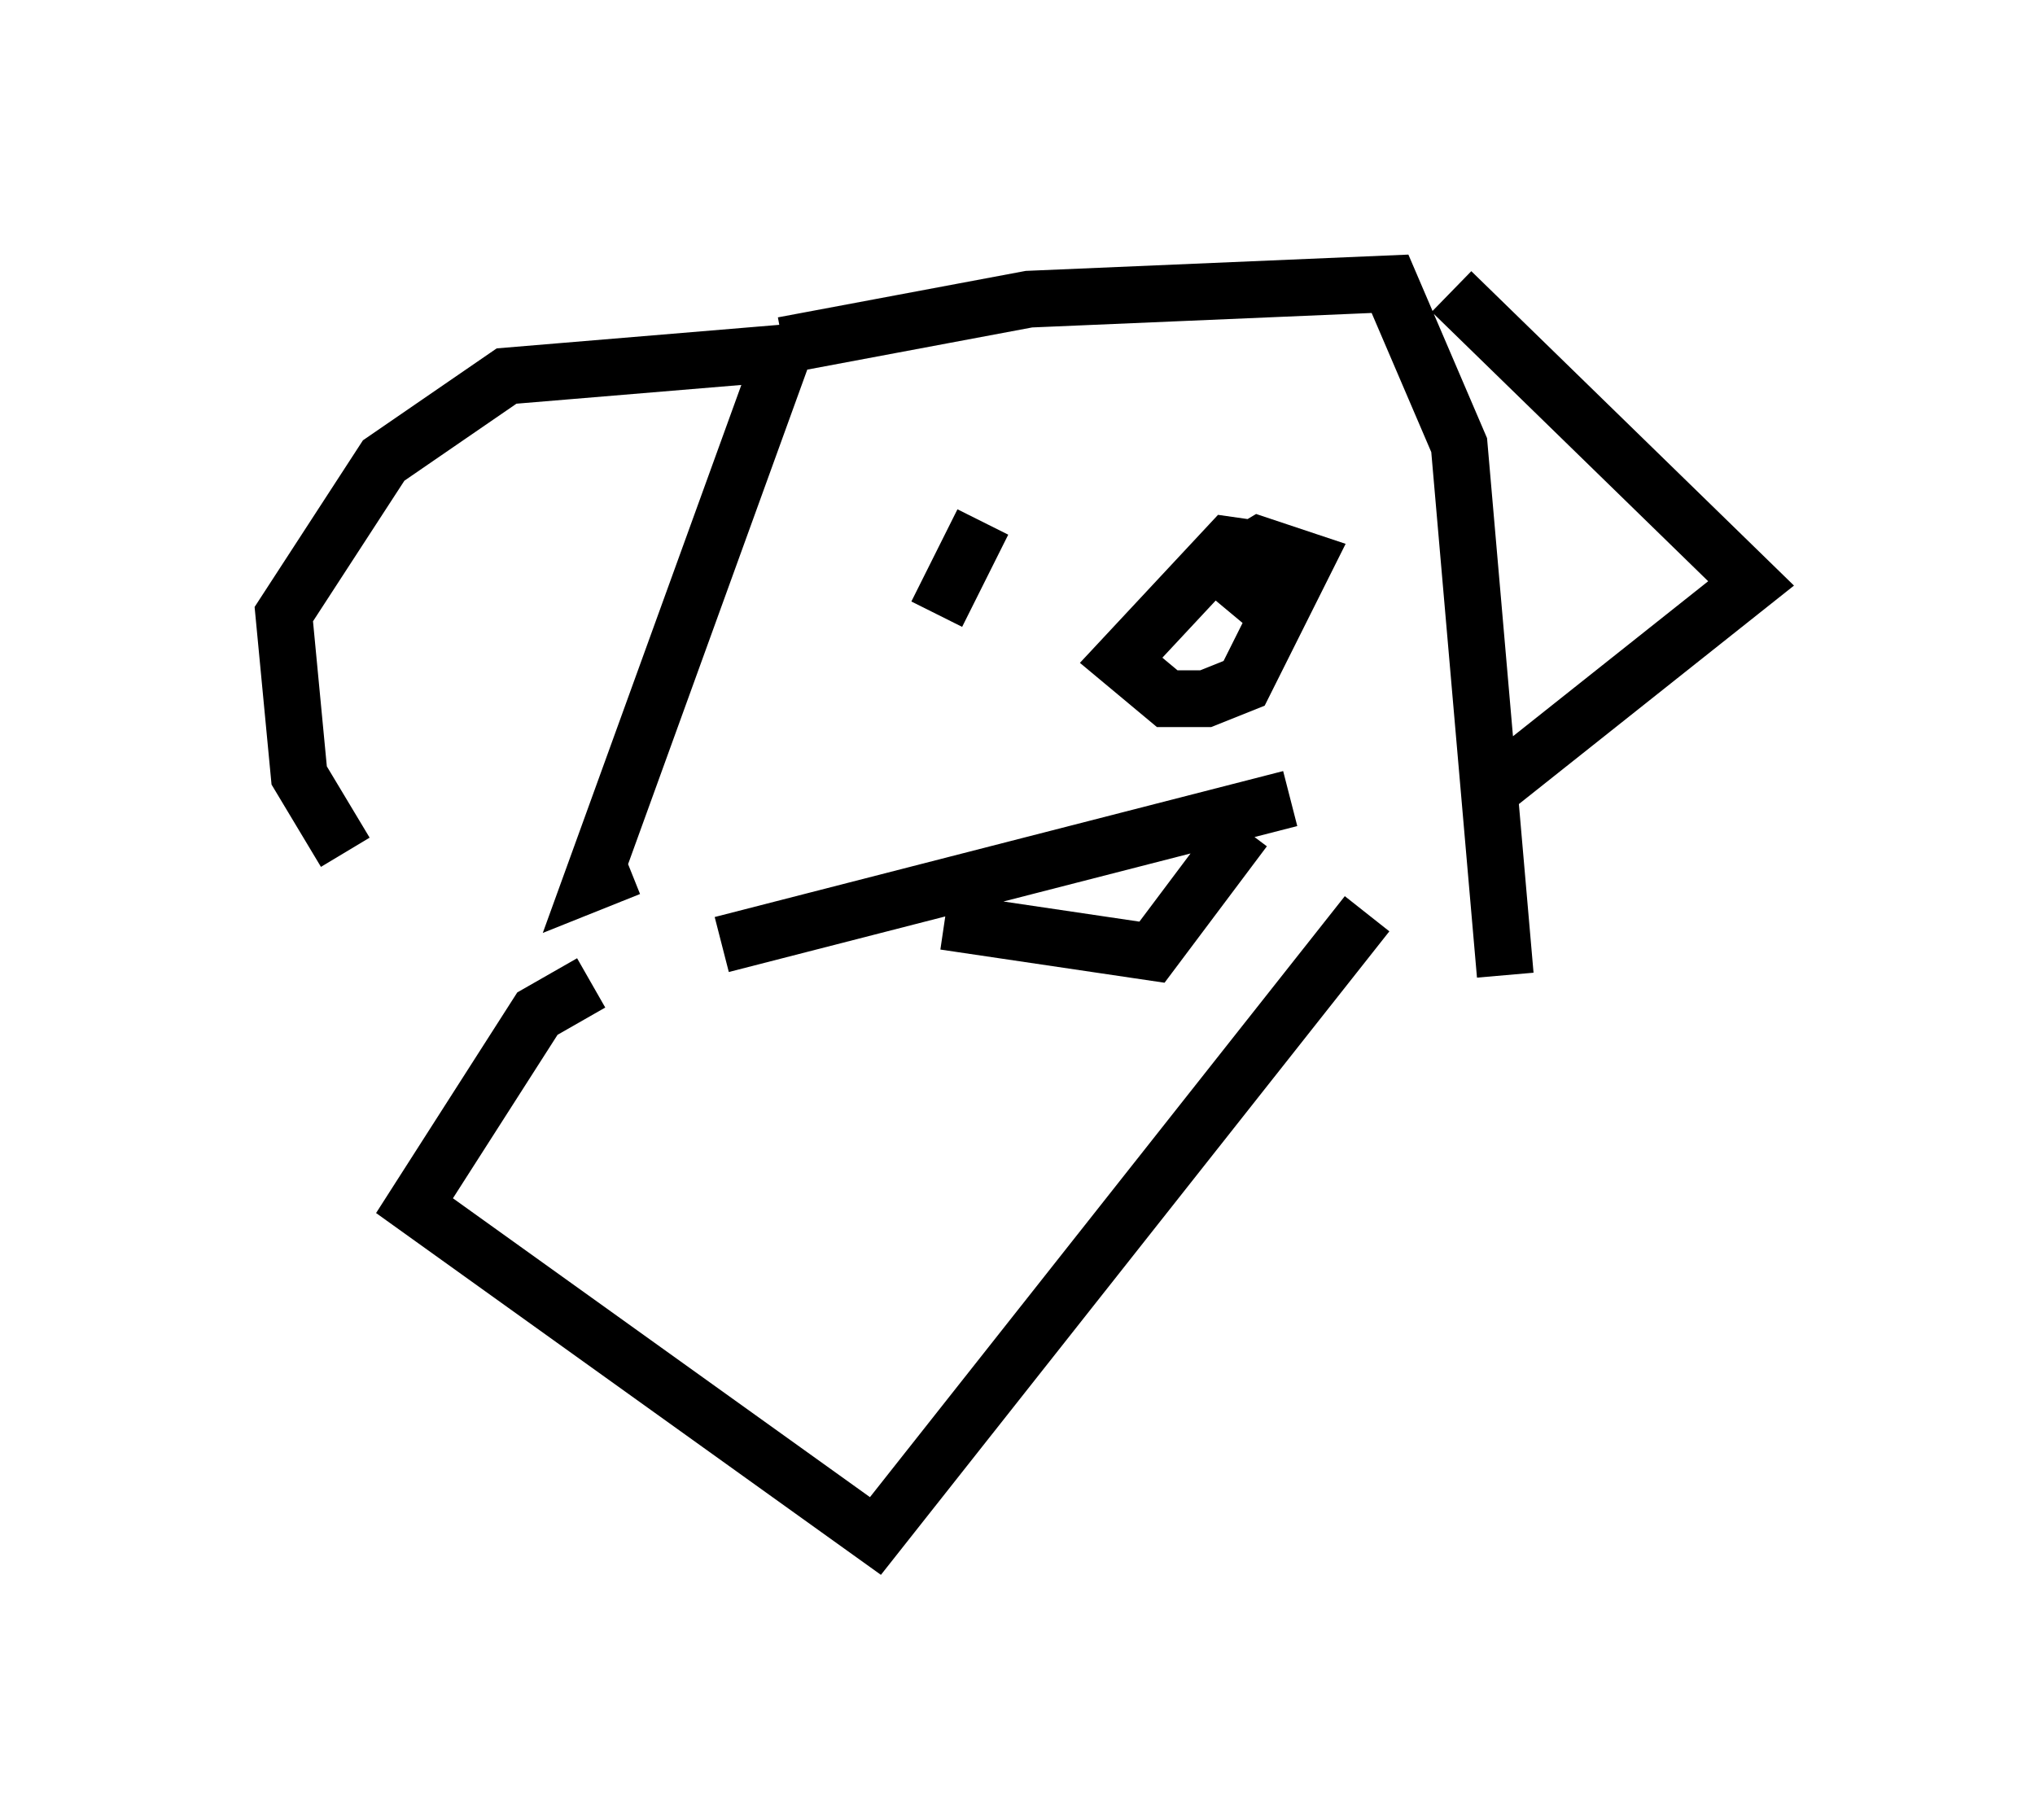 <?xml version="1.0" encoding="utf-8" ?>
<svg baseProfile="full" height="32.057" version="1.1" width="35.845" xmlns="http://www.w3.org/2000/svg" xmlns:ev="http://www.w3.org/2001/xml-events" xmlns:xlink="http://www.w3.org/1999/xlink"><defs /><rect fill="white" height="32.057" width="35.845" x="0" y="0" /><path d="M8.518, 15.825 m-2.436, -0.812 l-0.812, -1.353 -0.271, -2.842 l1.759, -2.706 2.165, -1.488 l4.871, -0.406 -3.383, 9.337 l0.677, -0.271 m2.706, -9.202 l4.33, -0.812 6.36, -0.271 l1.218, 2.842 0.812, 9.337 m-0.947, -12.043 l5.277, 5.142 -4.601, 3.654 m-8.931, -4.736 l-0.812, 1.624 m6.089, -1.083 l-0.947, -0.135 -1.894, 2.03 l0.812, 0.677 0.677, 0.0 l0.677, -0.271 1.083, -2.165 l-0.812, -0.271 -0.677, 0.406 l0.812, 0.677 m-9.607, 5.954 l10.013, -2.571 m-6.089, 2.165 l3.654, 0.541 1.624, -2.165 m-11.502, 2.706 l-0.947, 0.541 -2.165, 3.383 l8.119, 5.819 8.66, -10.961 " fill="none" stroke="black" stroke-width="1" /></svg>